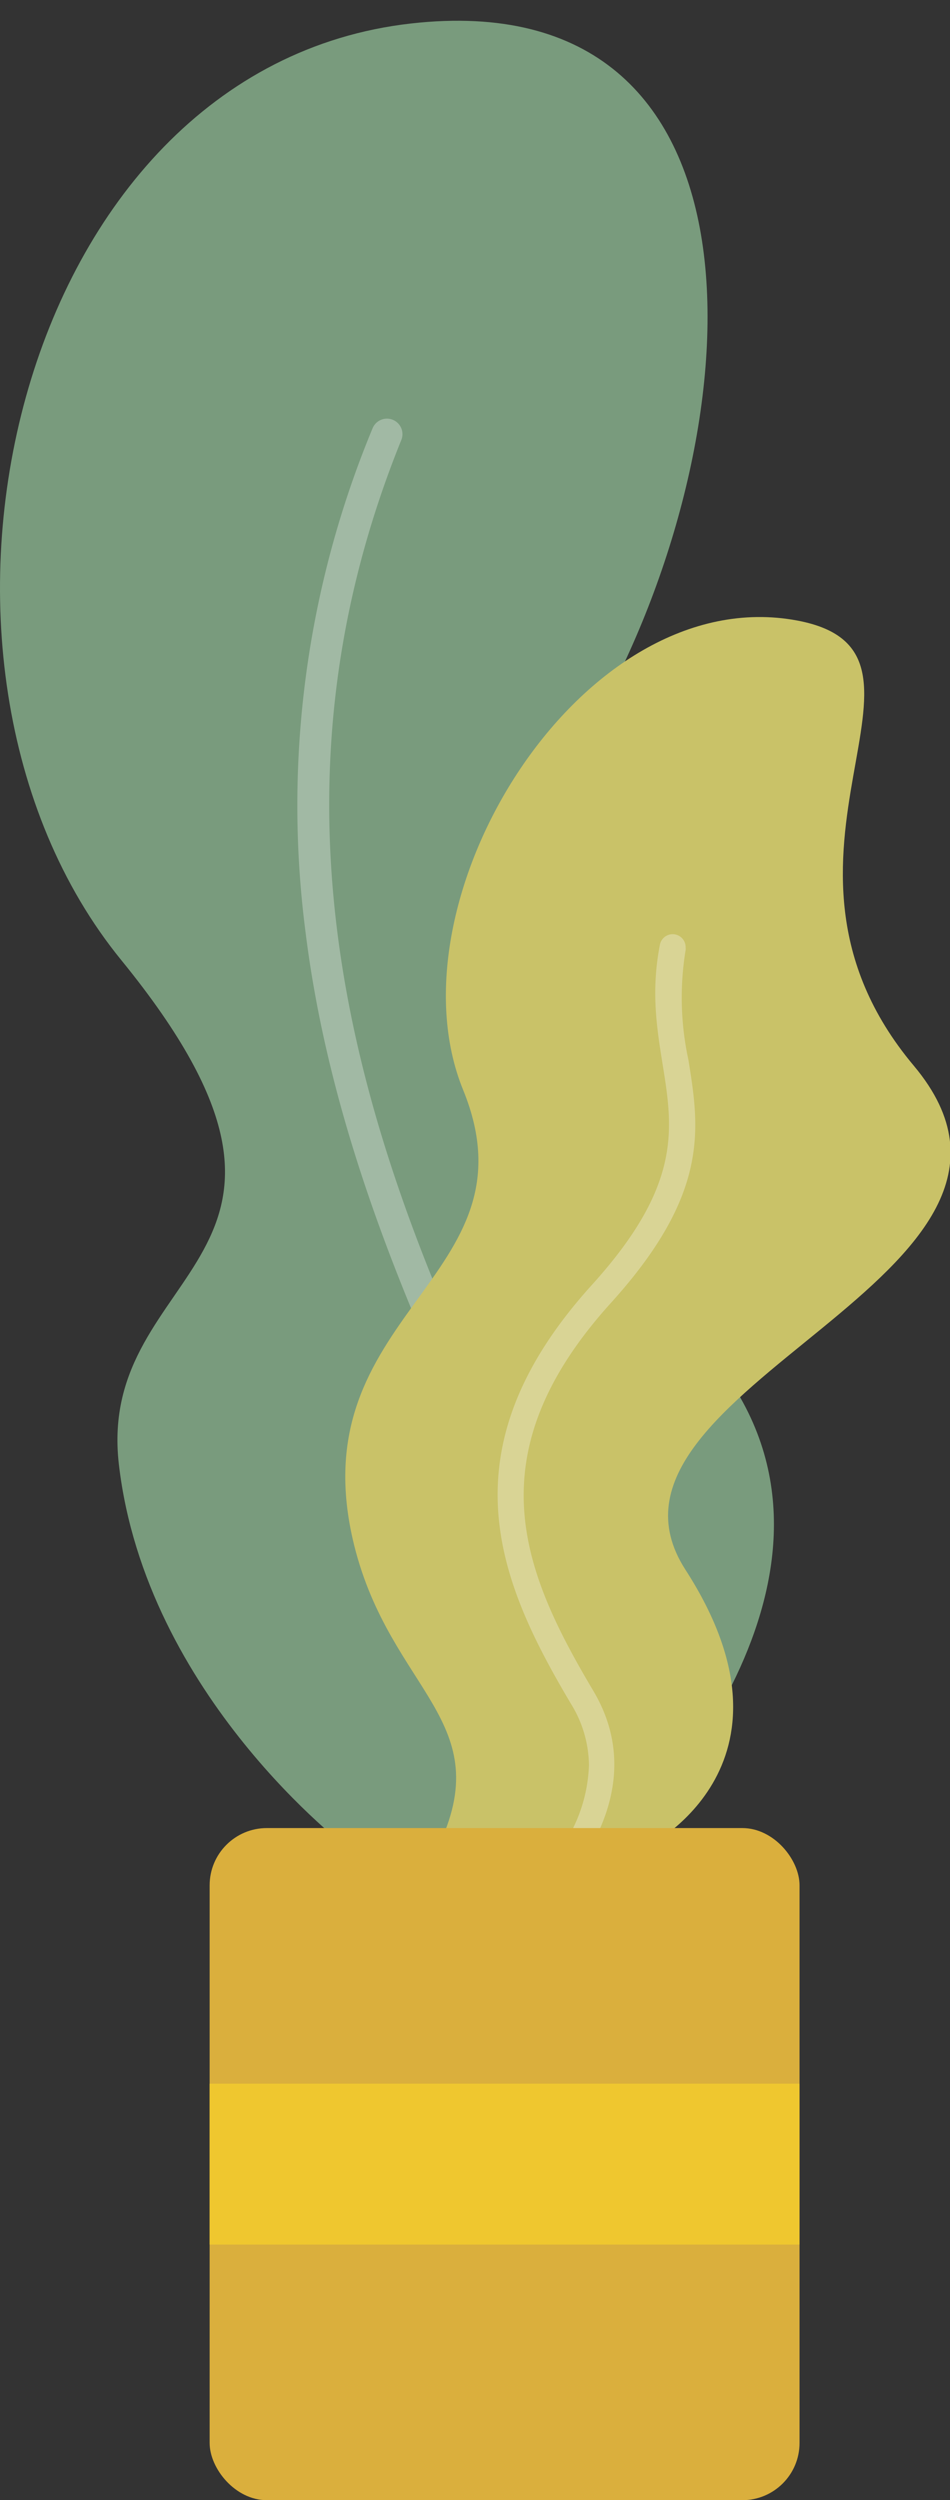 <svg xmlns="http://www.w3.org/2000/svg" viewBox="0 0 91.49 240.71"><rect x="0" y="0" width="91.49" height="240.71" fill="#333333" stroke="none"/><title>flower</title><path d="M59,178H33.61s-19.56-14.69-22.16-37c-2.26-19.4,23.91-19.5.24-48.55C-11.74,63.73,1.31,6.58,39.59,2.26,74.76-1.7,73,40.14,58,68.05s-1.4,42.19,13,66C83.45,154.76,59,178,59,178Z" style="fill:#799b7d"/><path d="M51.59,178H48.52c1.52-8.93,2.91-26-4.46-41.88C35.81,118.4,31.15,103.65,29.42,89.7a94.61,94.61,0,0,1,6.46-48.46,1.49,1.49,0,1,1,2.77,1.12c-14.32,35.36-3.93,66.6,8.12,92.5C54.42,151.3,53.18,168.59,51.59,178Z" style="fill:#fff;opacity:0.3"/><path d="M66,151.11c12.33,19.1-4,26.89-4,26.89H42.11c6-12.32-4.48-15.1-8-29.22-5.55-22.46,17.94-25.58,10.49-43.85S56,55.86,76.76,59.74C93.2,62.81,71,82.34,88,102.6S54.74,133.61,66,151.11Z" style="fill:#c9c268"/><path d="M57.14,162.79c3.38,5.68,2,11.14-.35,15.21H54a14.81,14.81,0,0,0,2.72-8.06A11.43,11.43,0,0,0,55,164.06c-6.92-11.65-12.47-24.37,2-40.35,8.69-9.6,7.82-15,6.81-21.26-.55-3.45-1.13-7-.26-11.48a1.25,1.25,0,0,1,2.48.25,1,1,0,0,1,0,.24,28.28,28.28,0,0,0,.27,10.59c1.06,6.6,2.06,12.84-7.42,23.34C45.51,140.12,50.43,151.48,57.14,162.79Z" style="fill:#fff;opacity:0.3"/><rect x="20.19" y="176" width="56.81" height="64.71" rx="5.51" style="fill:#daaf3d"/><rect x="20.19" y="200.61" width="56.81" height="15.49" style="fill:#efc72f"/></svg>